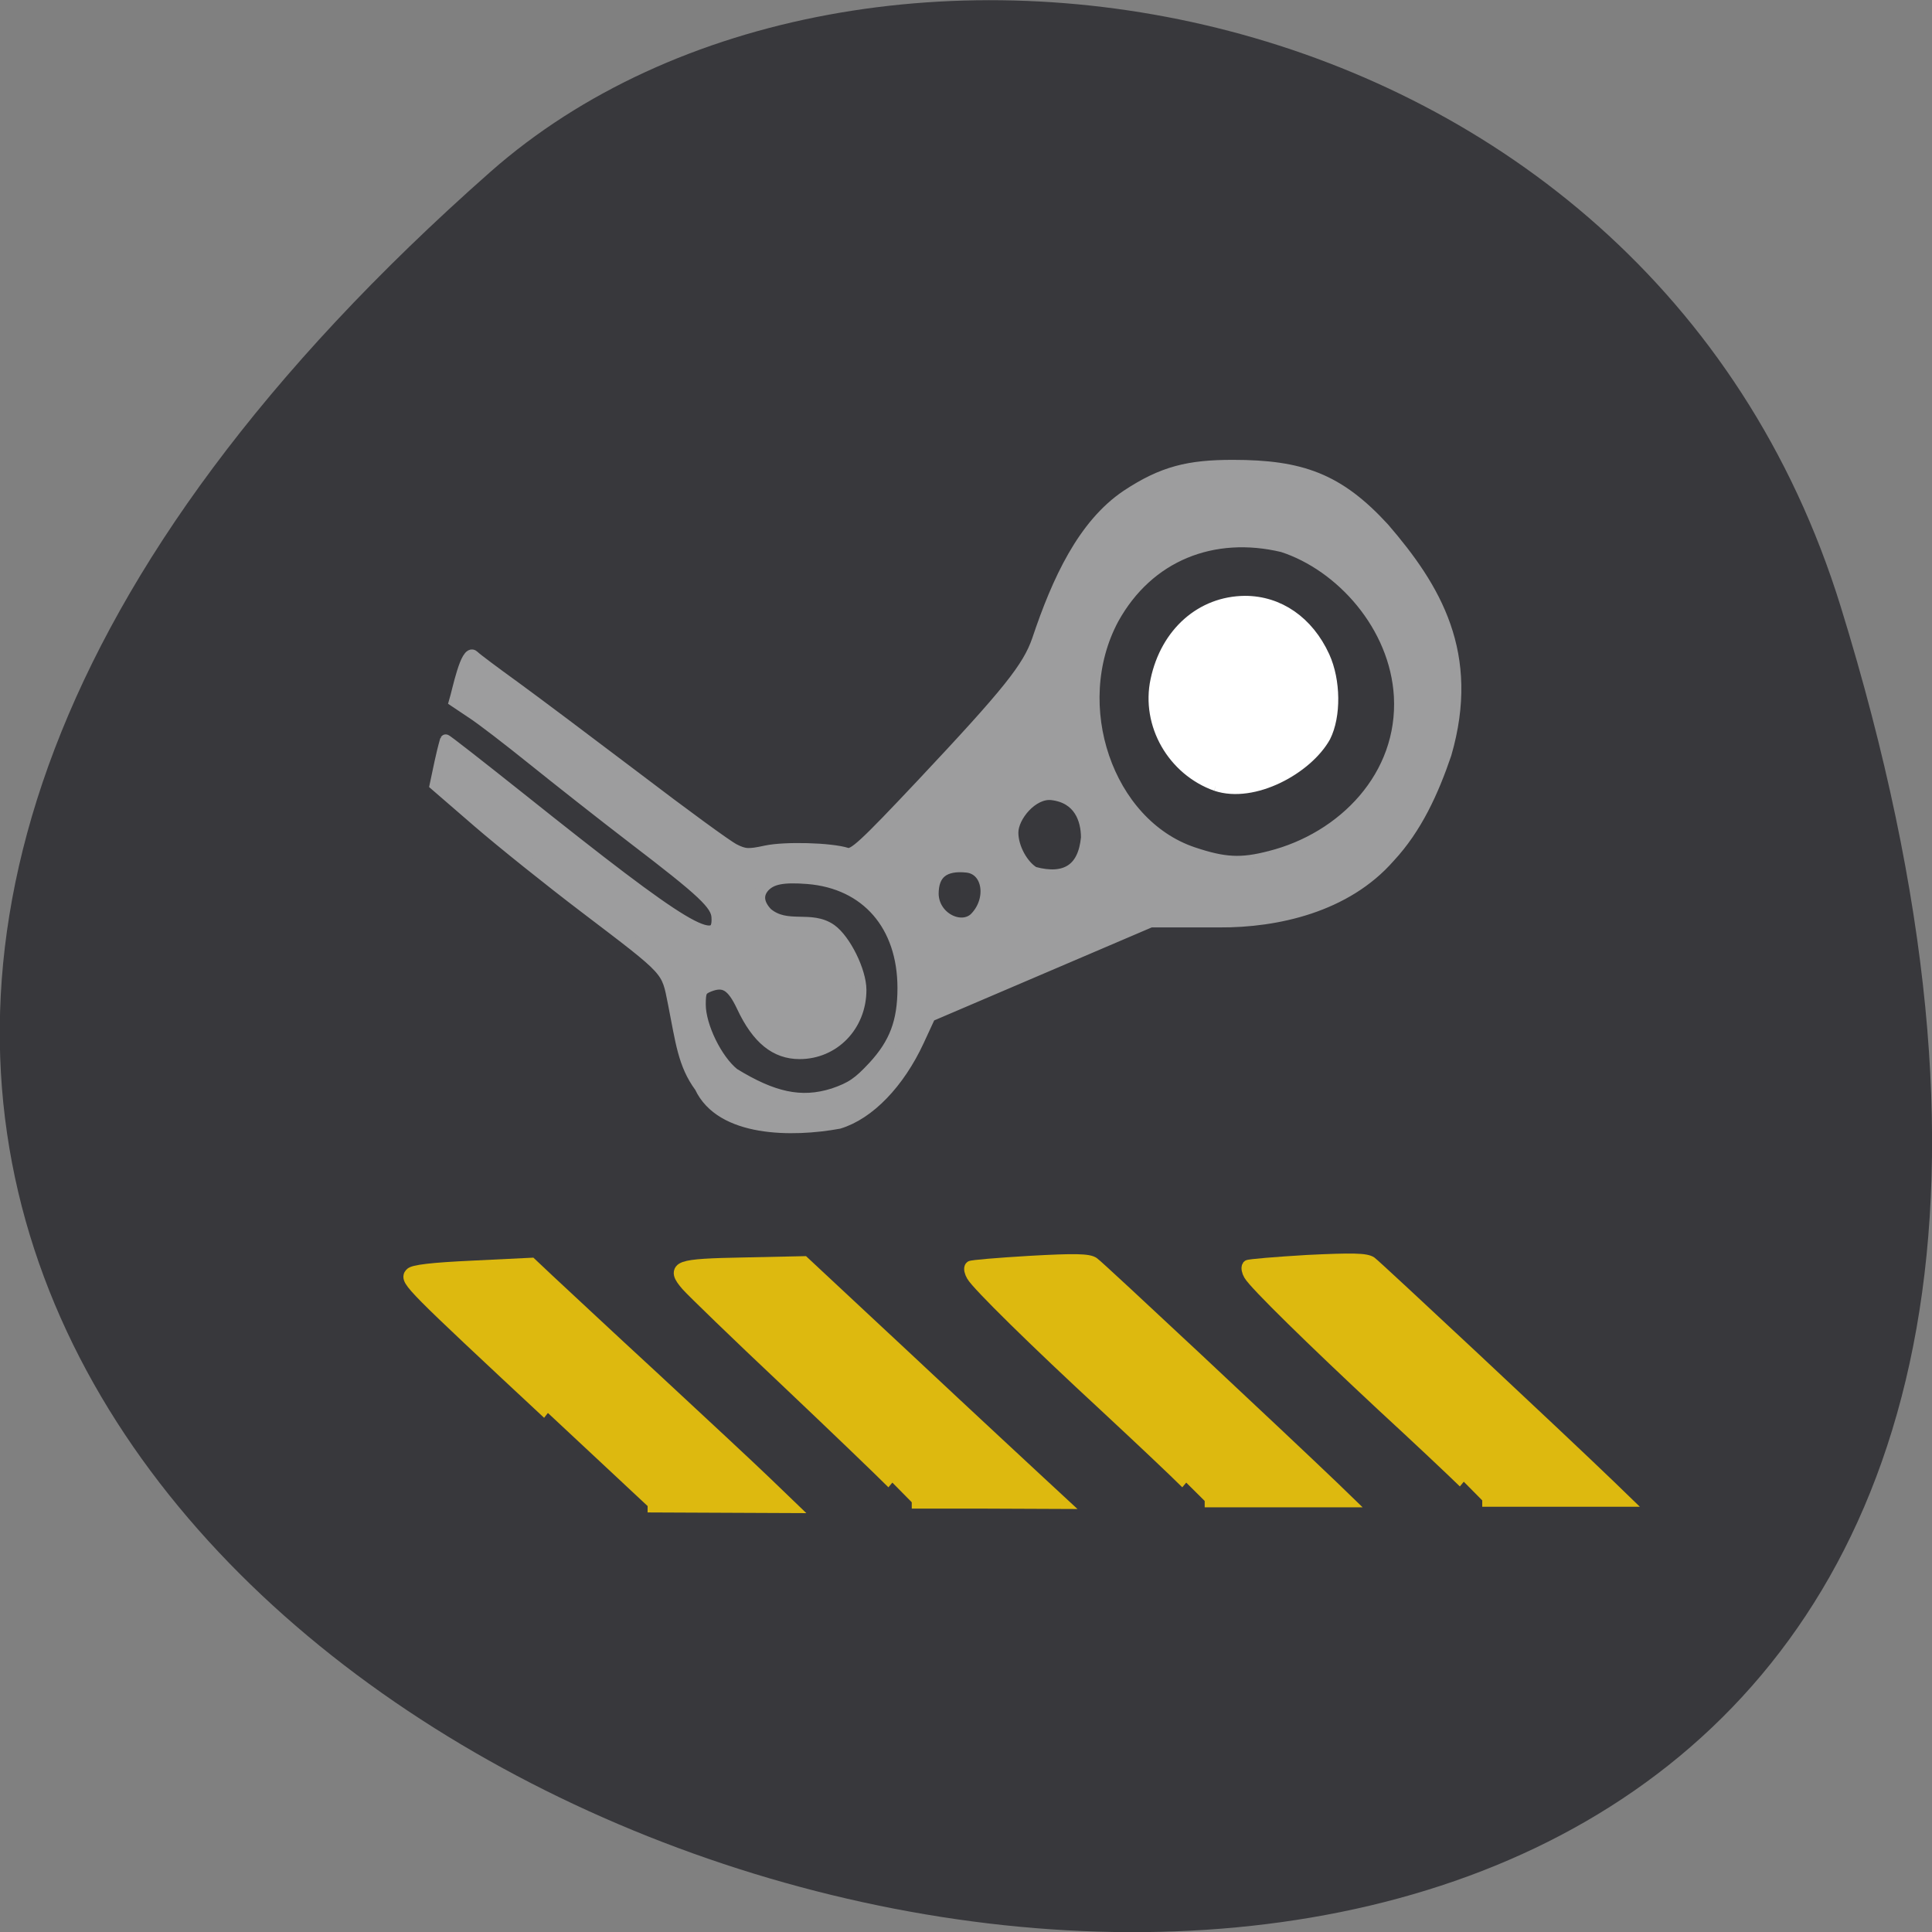 <svg xmlns="http://www.w3.org/2000/svg" viewBox="0 0 24 24"><rect x="0" y="0" width="24" height="24" fill="#808080" stroke="none"/><path d="m 22.867 7.539 c 9.02 29.18 -39.43 14.586 -16.773 -5.406 c 4.539 -4 14.344 -2.461 16.773 5.406" fill="#38383c"/><g transform="matrix(0.064 0 0 0.07 5.02 2.44)"><g fill="#ddb90f" stroke="#ddb90f" stroke-width="2.267"><path d="m 27.91 215.89 c -26.575 -22.644 -27.667 -23.655 -26.697 -24.611 c 0.485 -0.562 4.187 -0.955 12.135 -1.292 l 11.346 -0.506 l 3.458 2.978 c 1.942 1.629 11.04 9.44 20.326 17.25 c 9.283 7.866 19.05 16.182 21.721 18.542 l 4.854 4.27 l -27.789 -0.112"/><path d="m 94.77 228.25 c -2.063 -1.91 -11.467 -10.17 -20.872 -18.317 c -9.465 -8.147 -18.02 -15.733 -19.05 -16.8 c -2.973 -3.147 -1.942 -3.484 11.225 -3.708 l 11.528 -0.225 l 20.751 17.699 c 11.407 9.777 22.692 19.329 24.998 21.295 l 4.247 3.596 l -14.562 -0.056 h -14.501"/><path d="m 151.81 228.25 c -1.942 -1.798 -9.04 -7.923 -15.715 -13.598 c -13.712 -11.575 -24.876 -21.633 -25.847 -23.21 c -0.364 -0.562 -0.546 -1.236 -0.303 -1.405 c 0.182 -0.169 5.339 -0.562 11.528 -0.899 c 8.737 -0.45 11.407 -0.393 12.377 0.225 c 1.092 0.674 37.25 31.634 46.48 39.725 l 2.73 2.416 h -27.667"/></g><path d="m 57.46 157.91 c -3.216 -3.989 -3.64 -7.979 -5.097 -14.665 c -1.396 -6.349 -0.667 -5.619 -17.292 -17.194 c -6.795 -4.72 -16.08 -11.519 -20.629 -15.11 l -8.312 -6.574 c 0.607 -2.585 1.153 -5.226 1.942 -7.754 c 0.061 -0.112 6.553 4.551 14.44 10.283 c 32.34 23.599 38.71 27.14 38.29 20.958 c -0.182 -2.36 -2.73 -4.551 -16.321 -14.05 c -6.01 -4.214 -14.744 -10.507 -19.476 -13.991 c -4.733 -3.484 -10.07 -7.248 -11.892 -8.316 l -3.216 -1.967 c 0.546 -1.686 2.184 -9.05 3.58 -7.866 c 0.546 0.506 4.187 2.978 8.01 5.506 c 3.883 2.585 14.44 9.833 23.602 16.182 c 9.101 6.349 17.595 12.02 18.93 12.642 c 2.063 0.955 2.791 1.011 6.189 0.337 c 3.701 -0.73 12.62 -0.506 15.715 0.393 c 1.274 0.393 3.276 -1.292 14.562 -12.249 c 16.867 -16.407 20.629 -20.734 22.51 -25.678 c 3.883 -10.62 8.858 -20.396 17.231 -25.566 c 7.04 -4.27 12.135 -5.338 20.629 -5.338 c 13.288 0 20.508 2.36 29.31 11.125 c 10.01 10.62 17.595 22.19 12.01 39.838 c -2.488 6.686 -5.703 13.148 -10.921 18.261 c -8.434 8.822 -21.903 11.519 -32.946 11.462 h -13.409 l -42.836 16.744 l -2.245 4.439 c -3.762 7.417 -9.526 12.923 -15.411 14.553 c -9.04 1.517 -22.935 1.517 -26.939 -6.406 m 25.786 1.517 c 3.58 -1.124 4.915 -1.967 7.888 -4.888 c 4.126 -4.102 5.764 -7.979 5.764 -14.05 c 0 -11.238 -7.16 -18.767 -18.566 -19.61 c -4.793 -0.337 -6.978 0.056 -8.434 1.461 c -1.456 1.461 -1.274 3.259 0.546 5 c 3.883 2.978 8.494 0.393 12.438 2.922 c 2.73 1.798 5.703 7.305 5.703 10.563 c 0 6.237 -5.157 11.125 -11.831 11.125 c -4.672 0 -8.191 -2.585 -11.1 -8.26 c -2 -3.877 -3.58 -4.72 -6.492 -3.652 c -1.517 0.562 -1.76 1.011 -1.76 3.371 c 0 3.933 3.276 10 6.613 12.418 c 7.524 4.214 12.984 5.394 19.234 3.596 m 27.546 -31.24 c 3.58 -3.315 2.67 -8.878 -1.517 -9.327 c -4.49 -0.45 -6.674 1.18 -6.674 4.945 c 0.121 4.383 5.521 6.743 8.191 4.383 m 21.721 -14.384 c 0 -3.371 -1.517 -7.248 -6.795 -7.81 c -3.701 -0.393 -7.645 3.877 -7.645 6.911 c 0 2.809 2 6.01 4.187 7.192 c 6.128 1.517 9.647 -0.562 10.254 -6.293 m 35.555 3.484 c 14.14 -3.259 26.03 -14.272 25.18 -28.6 c -0.789 -12.586 -11.407 -23.318 -22.753 -26.69 c -13.409 -2.922 -26.03 1.517 -32.885 12.867 c -9.04 15.452 -1.092 36.635 15.533 41.748 c 6.067 1.854 9.283 2.023 14.926 0.674" fill="#9d9d9e" stroke="#9d9d9e" stroke-width="2.289"/><path d="m 157.57 104.47 c -8.434 -2.753 -13.47 -10.844 -11.649 -18.598 c 1.942 -8.372 8.798 -13.879 17.292 -13.935 c 6.613 0 12.317 3.596 15.411 9.777 c 2.124 4.27 2.184 10.451 0.182 14.1 c -3.458 5.675 -13.894 10.901 -21.236 8.653" fill="#fff" stroke="#fff" stroke-width="2.109"/><path d="m 205.68 228.09 c -2 -1.798 -9.101 -7.923 -15.775 -13.541 c -13.652 -11.631 -24.816 -21.633 -25.847 -23.262 c -0.364 -0.562 -0.485 -1.18 -0.303 -1.405 c 0.182 -0.169 5.4 -0.562 11.528 -0.899 c 8.798 -0.393 11.467 -0.337 12.438 0.281 c 1.031 0.674 37.19 31.578 46.42 39.725 l 2.73 2.416 h -27.607" fill="#ddb90f" stroke="#ddb90f" stroke-width="2.267"/></g></svg>